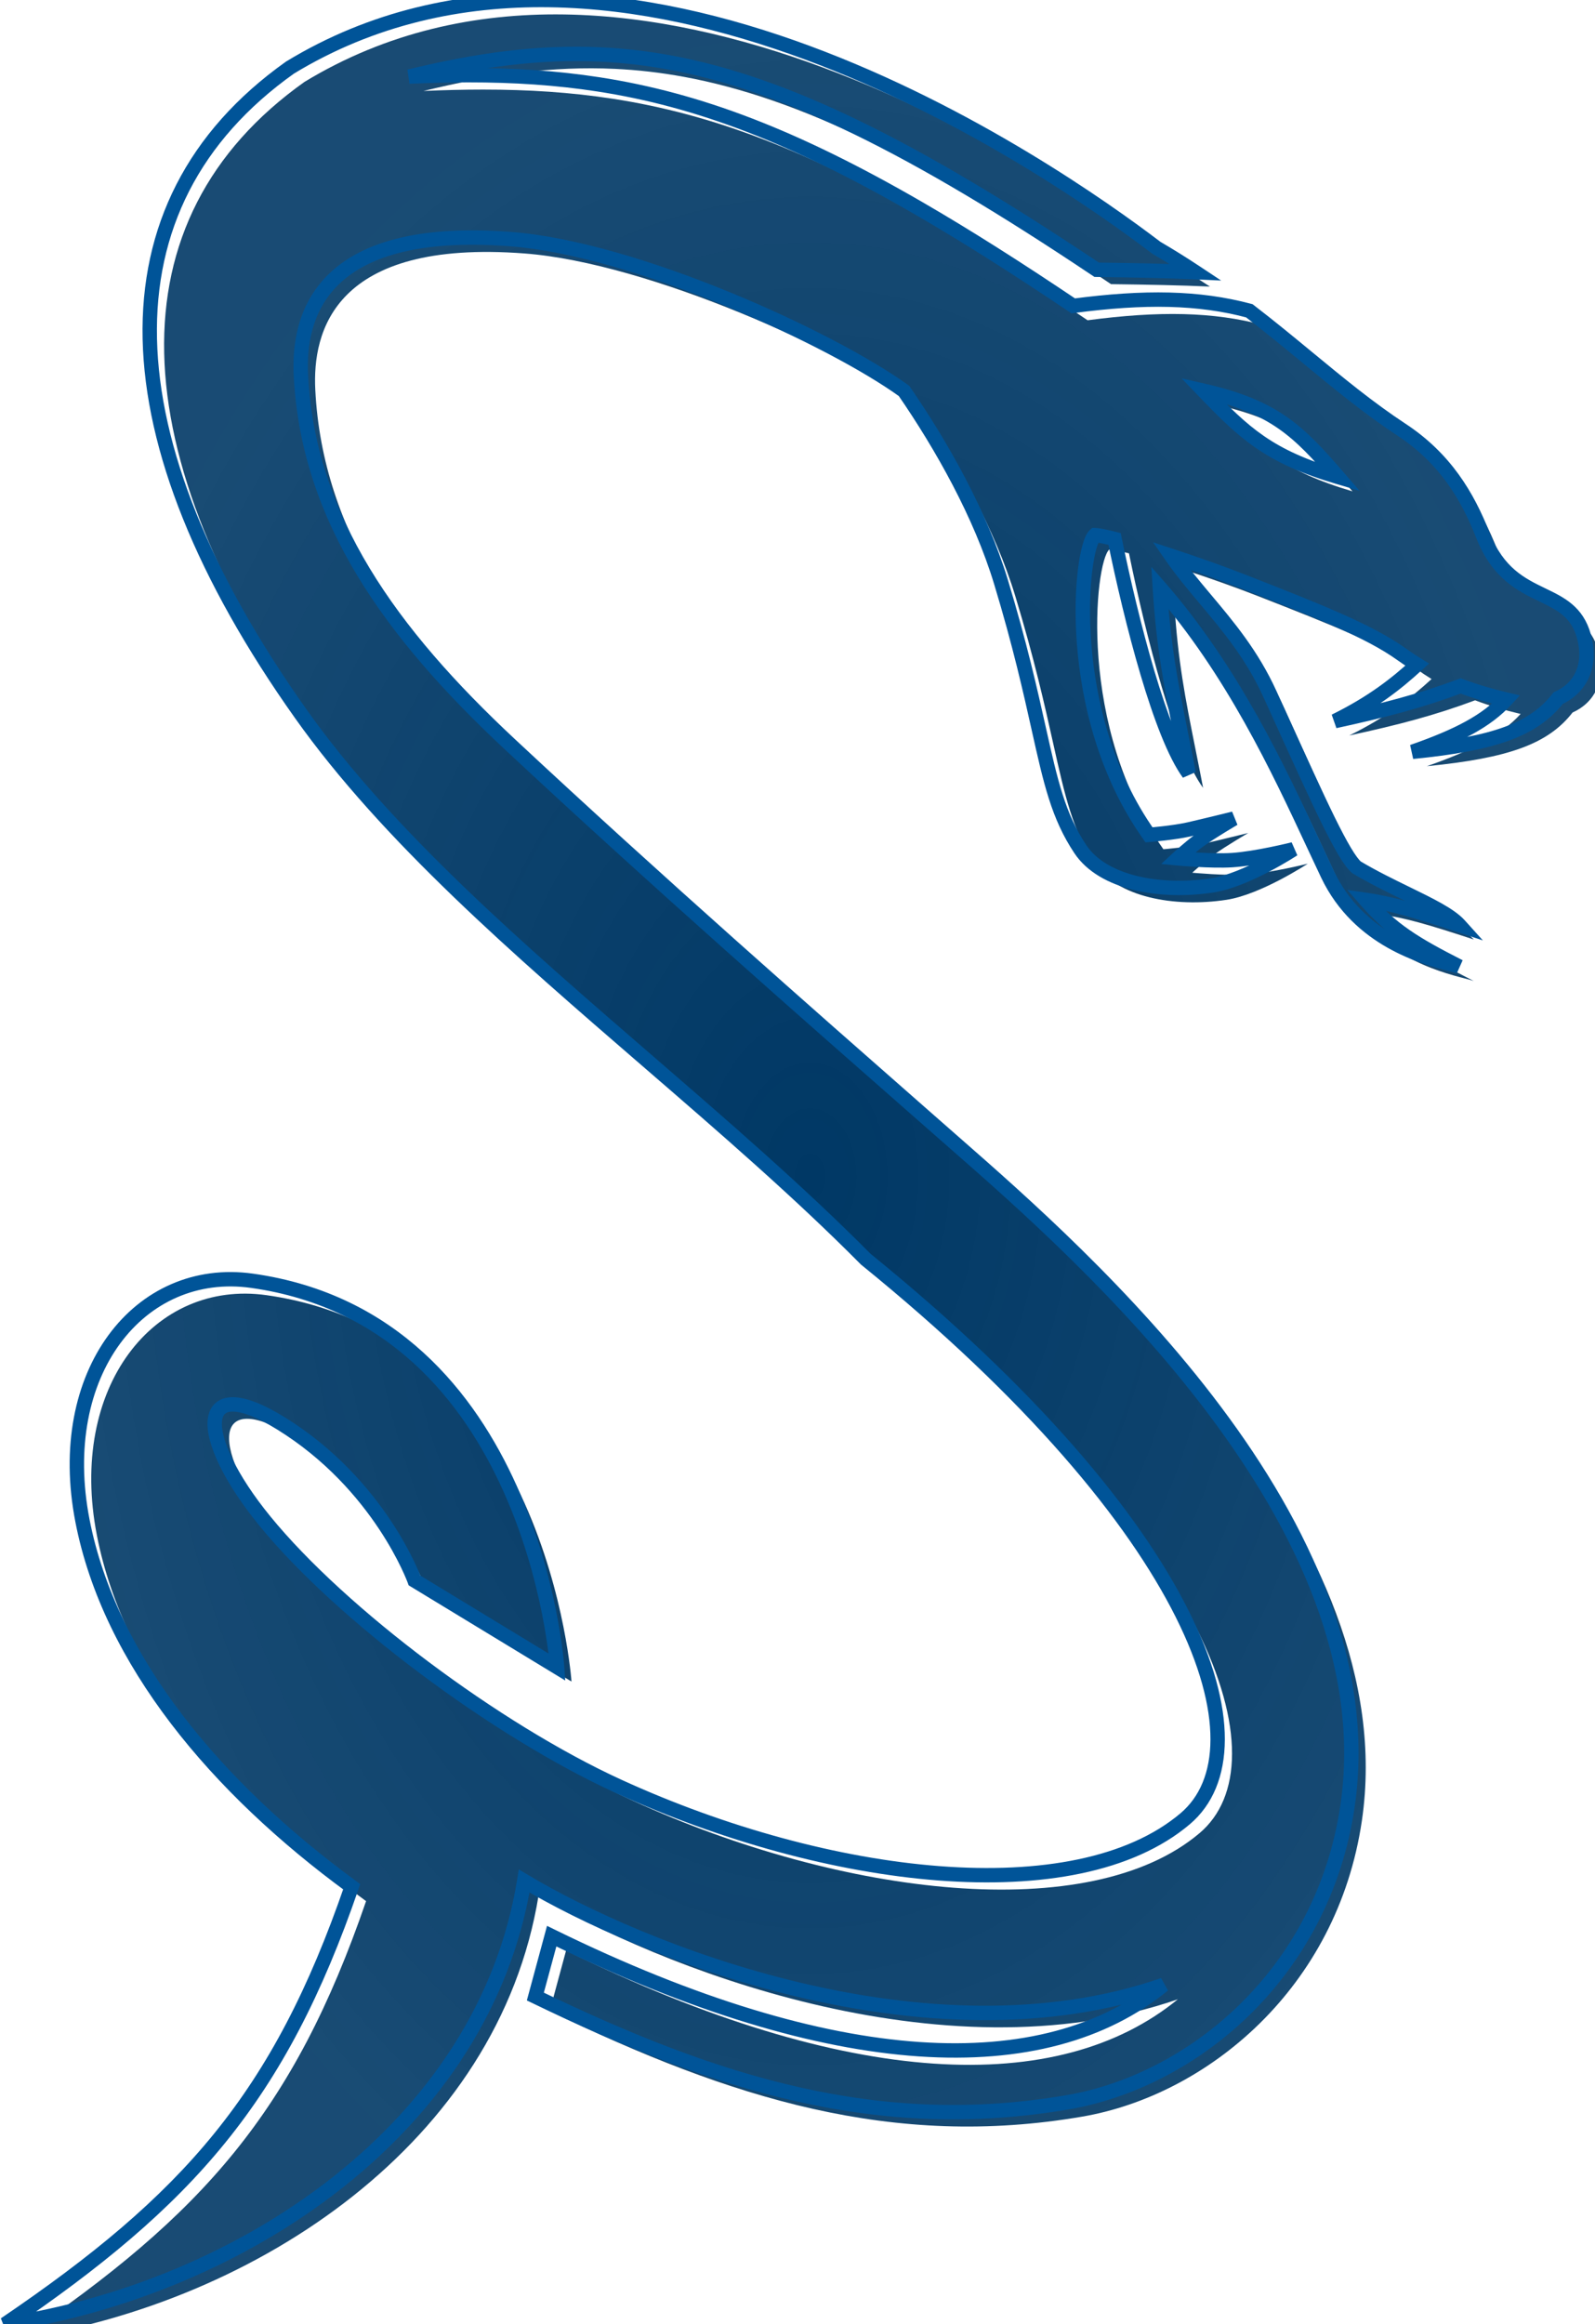 <svg width="887" height="1292" viewBox="0 0 887 1292" fill="none" xmlns="http://www.w3.org/2000/svg">
<mask id="path-1-outside-1_317_94" maskUnits="userSpaceOnUse" x="-0.276" y="-5" width="887" height="1301" fill="black">
<rect fill="white" x="-0.276" y="-5" width="887" height="1301"/>
<path fill-rule="evenodd" clip-rule="evenodd" d="M230.535 878.534C230.535 878.534 211.467 825.346 156.271 791.225C108.699 761.817 108.746 798.25 147.239 845.417C189.564 897.279 275.813 961.778 343.936 992.94C460.18 1046.12 597.863 1062.71 659.053 1011C705.848 971.464 667.081 850.435 481.423 699.901C444.547 662.697 402.432 626.309 360.125 589.755C288.125 527.545 215.565 464.852 167.31 396.827C58.715 243.74 53.908 113.823 161.288 37.553C344.513 -73.785 585.176 93.641 643.103 137.757C650.74 142.211 657.962 146.733 664.843 151.295C648.33 150.547 630.427 150.212 609.876 149.951C507.426 81.373 436.61 46.525 372.291 34.708C359.347 32.33 346.666 30.884 334.044 30.284C299.499 28.642 265.391 33.334 227.518 42.57C227.52 42.57 227.521 42.57 227.522 42.57C227.522 42.57 227.521 42.571 227.521 42.571C238.885 42.07 249.866 41.795 260.564 41.793C285.817 41.788 309.484 43.297 332.846 46.906C388.277 55.47 441.992 75.857 511.114 115.899L511.114 115.899C537.188 131.003 565.453 148.904 596.83 170.022C636.64 164.782 666.599 165.24 694.775 172.759C706.291 181.603 716.982 190.417 727.378 198.988L727.379 198.988L727.38 198.989C744.746 213.306 761.289 226.945 779.477 238.908C803.643 254.804 816.128 275.805 824.637 297.474C832.987 318.737 846.051 325.048 857.673 330.662C867.924 335.614 877.053 340.024 880.836 353.673C885.4 370.137 878.707 382.646 866.546 388.043C853.01 405.401 831.383 413.391 785.501 417.901C811.024 408.995 826.704 400.774 837.637 388.87C828.406 386.684 820.072 384.215 812.317 381.276C789.704 389.692 770.041 394.831 742.348 400.84C763.383 390.459 776.462 380.118 788.112 369.451C785.202 367.664 782.332 365.754 779.477 363.709C761.413 350.767 733.313 339.693 692.168 323.567C679.368 318.55 664.768 313.377 651.328 308.973C657.143 317.37 663.691 325.166 670.394 333.149C683.081 348.256 696.326 364.027 706.217 385.787C708.273 390.311 710.263 394.695 712.188 398.937L712.188 398.938C733.753 446.454 747.183 476.045 754.388 482.129C763.637 487.631 773.313 492.352 782.136 496.656C795.207 503.033 806.408 508.498 811.591 514.243C786.172 505.896 773.781 502.272 759.406 500.193C774.077 516.998 786.695 524.645 811.591 537.325C810.589 536.934 808.857 536.484 806.562 535.887C792.195 532.151 755.763 522.679 738.331 486.143C735.772 480.78 733.108 475.07 730.313 469.077L730.313 469.077L730.313 469.076C711.026 427.727 685.488 372.976 645 326.578C647.045 359.618 651.157 380.157 656.712 407.905C658.076 414.719 659.528 421.968 661.057 429.944C645.425 408.638 629.196 345.422 619.835 299.58C614.735 298.293 610.895 297.533 608.872 297.474C600.865 304.439 590.896 396.255 638.979 464.065C638.979 464.065 652.661 462.954 661.057 461.054C669.911 459.05 686.146 455.033 686.146 455.033C686.146 455.033 674.104 462.058 667.079 467.075C661.848 470.811 655.036 477.111 655.036 477.111C655.036 477.111 673.402 478.86 685.143 478.115C698.647 477.257 719.264 472.093 719.264 472.093C719.264 472.093 693.184 489.265 674.104 492.164C644.776 496.621 613.227 490.626 600.844 472.093C588.492 453.606 584.279 434.728 577.65 405.02L577.65 405.019C573.029 384.31 567.233 358.338 556.687 323.567C545.258 285.881 523.829 247.933 502.751 217.314C461.845 187.769 353.39 138.182 283.72 132.891C177.606 124.832 165.728 176.493 167.331 208.567C171.321 288.442 217.477 352.061 283.72 413.887C364.778 489.542 452.749 566.74 507.985 615.211L508.062 615.278L508.128 615.336L508.408 615.582C514.559 620.98 520.301 626.019 525.577 630.656C527.587 632.422 529.702 634.275 531.915 636.214C602.627 698.163 772.425 846.921 749.371 1003.98C735.671 1097.31 663.204 1156.67 593.819 1168.56C488.774 1186.57 398.688 1158.7 297.713 1109.81L306.803 1076.23C464.362 1153.51 580.774 1157.52 647.009 1103.33C515.07 1148.91 355.256 1083.79 291.51 1045.58C269.122 1183.08 134.668 1271.84 2.724 1292C104.709 1222.83 155.312 1165.92 195.58 1048.77C120.469 993.802 61.073 923.292 45.877 845.417C29.82 763.125 77.622 703.117 140.215 711.944C296.77 734.022 309.815 926.705 309.815 926.705L230.535 878.534ZM669.255 217.189C708.61 226.169 722.042 239.513 744.13 265.123C705.563 253.724 692.088 240.938 669.255 217.189Z"/>
</mask>
<g filter="url(#filter0_i_317_94)">
<path fill-rule="evenodd" clip-rule="evenodd" d="M230.535 878.534C230.535 878.534 211.467 825.346 156.271 791.225C108.699 761.817 108.746 798.25 147.239 845.417C189.564 897.279 275.813 961.778 343.936 992.94C460.18 1046.12 597.863 1062.71 659.053 1011C705.848 971.464 667.081 850.435 481.423 699.901C444.547 662.697 402.432 626.309 360.125 589.755C288.125 527.545 215.565 464.852 167.31 396.827C58.715 243.74 53.908 113.823 161.288 37.553C344.513 -73.785 585.176 93.641 643.103 137.757C650.74 142.211 657.962 146.733 664.843 151.295C648.33 150.547 630.427 150.212 609.876 149.951C507.426 81.373 436.61 46.525 372.291 34.708C359.347 32.33 346.666 30.884 334.044 30.284C299.499 28.642 265.391 33.334 227.518 42.57C227.52 42.57 227.521 42.57 227.522 42.57C227.522 42.57 227.521 42.571 227.521 42.571C238.885 42.07 249.866 41.795 260.564 41.793C285.817 41.788 309.484 43.297 332.846 46.906C388.277 55.47 441.992 75.857 511.114 115.899L511.114 115.899C537.188 131.003 565.453 148.904 596.83 170.022C636.64 164.782 666.599 165.24 694.775 172.759C706.291 181.603 716.982 190.417 727.378 198.988L727.379 198.988L727.38 198.989C744.746 213.306 761.289 226.945 779.477 238.908C803.643 254.804 816.128 275.805 824.637 297.474C832.987 318.737 846.051 325.048 857.673 330.662C867.924 335.614 877.053 340.024 880.836 353.673C885.4 370.137 878.707 382.646 866.546 388.043C853.01 405.401 831.383 413.391 785.501 417.901C811.024 408.995 826.704 400.774 837.637 388.87C828.406 386.684 820.072 384.215 812.317 381.276C789.704 389.692 770.041 394.831 742.348 400.84C763.383 390.459 776.462 380.118 788.112 369.451C785.202 367.664 782.332 365.754 779.477 363.709C761.413 350.767 733.313 339.693 692.168 323.567C679.368 318.55 664.768 313.377 651.328 308.973C657.143 317.37 663.691 325.166 670.394 333.149C683.081 348.256 696.326 364.027 706.217 385.787C708.273 390.311 710.263 394.695 712.188 398.937L712.188 398.938C733.753 446.454 747.183 476.045 754.388 482.129C763.637 487.631 773.313 492.352 782.136 496.656C795.207 503.033 806.408 508.498 811.591 514.243C786.172 505.896 773.781 502.272 759.406 500.193C774.077 516.998 786.695 524.645 811.591 537.325C810.589 536.934 808.857 536.484 806.562 535.887C792.195 532.151 755.763 522.679 738.331 486.143C735.772 480.78 733.108 475.07 730.313 469.077L730.313 469.077L730.313 469.076C711.026 427.727 685.488 372.976 645 326.578C647.045 359.618 651.157 380.157 656.712 407.905C658.076 414.719 659.528 421.968 661.057 429.944C645.425 408.638 629.196 345.422 619.835 299.58C614.735 298.293 610.895 297.533 608.872 297.474C600.865 304.439 590.896 396.255 638.979 464.065C638.979 464.065 652.661 462.954 661.057 461.054C669.911 459.05 686.146 455.033 686.146 455.033C686.146 455.033 674.104 462.058 667.079 467.075C661.848 470.811 655.036 477.111 655.036 477.111C655.036 477.111 673.402 478.86 685.143 478.115C698.647 477.257 719.264 472.093 719.264 472.093C719.264 472.093 693.184 489.265 674.104 492.164C644.776 496.621 613.227 490.626 600.844 472.093C588.492 453.606 584.279 434.728 577.65 405.02L577.65 405.019C573.029 384.31 567.233 358.338 556.687 323.567C545.258 285.881 523.829 247.933 502.751 217.314C461.845 187.769 353.39 138.182 283.72 132.891C177.606 124.832 165.728 176.493 167.331 208.567C171.321 288.442 217.477 352.061 283.72 413.887C364.778 489.542 452.749 566.74 507.985 615.211L508.062 615.278L508.128 615.336L508.408 615.582C514.559 620.98 520.301 626.019 525.577 630.656C527.587 632.422 529.702 634.275 531.915 636.214C602.627 698.163 772.425 846.921 749.371 1003.98C735.671 1097.31 663.204 1156.67 593.819 1168.56C488.774 1186.57 398.688 1158.7 297.713 1109.81L306.803 1076.23C464.362 1153.51 580.774 1157.52 647.009 1103.33C515.07 1148.91 355.256 1083.79 291.51 1045.58C269.122 1183.08 134.668 1271.84 2.724 1292C104.709 1222.83 155.312 1165.92 195.58 1048.77C120.469 993.802 61.073 923.292 45.877 845.417C29.82 763.125 77.622 703.117 140.215 711.944C296.77 734.022 309.815 926.705 309.815 926.705L230.535 878.534ZM669.255 217.189C708.61 226.169 722.042 239.513 744.13 265.123C705.563 253.724 692.088 240.938 669.255 217.189Z" fill="url(#paint0_radial_317_94)"/>
</g>
<path d="M156.271 791.225L158.375 787.822L156.271 791.225ZM230.535 878.534L226.769 879.884L227.247 881.217L228.458 881.953L230.535 878.534ZM147.239 845.417L144.14 847.946L147.239 845.417ZM343.936 992.94L345.599 989.302L343.936 992.94ZM659.053 1011L661.635 1014.06L659.053 1011ZM481.423 699.901L478.582 702.717L478.735 702.871L478.904 703.008L481.423 699.901ZM360.125 589.755L357.51 592.781L360.125 589.755ZM167.31 396.827L170.572 394.512L167.31 396.827ZM161.288 37.553L159.211 34.135L159.089 34.209L158.972 34.292L161.288 37.553ZM643.103 137.757L640.679 140.939L640.875 141.089L641.088 141.213L643.103 137.757ZM664.843 151.295L664.662 155.291L679.097 155.944L667.054 147.961L664.843 151.295ZM609.876 149.951L607.651 153.275L608.638 153.936L609.825 153.951L609.876 149.951ZM372.291 34.708L371.568 38.642L371.568 38.642L372.291 34.708ZM334.044 30.284L333.854 34.28L334.044 30.284ZM227.518 42.57L226.57 38.684L227.698 46.566L227.518 42.57ZM227.522 42.57L228.467 46.457L227.343 38.574L227.522 42.57ZM227.521 42.571L226.576 38.684L227.697 46.567L227.521 42.571ZM260.564 41.793L260.563 37.793L260.564 41.793ZM332.846 46.906L332.235 50.859L332.846 46.906ZM511.114 115.899L509.109 119.361L511.597 120.802L513.755 118.903L511.114 115.899ZM511.114 115.899L513.119 112.438L510.631 110.996L508.473 112.895L511.114 115.899ZM596.83 170.022L594.596 173.341L595.852 174.186L597.352 173.988L596.83 170.022ZM694.775 172.759L697.211 169.587L696.578 169.1L695.806 168.894L694.775 172.759ZM727.378 198.988L730.012 195.977L729.968 195.939L729.922 195.901L727.378 198.988ZM727.379 198.988L730.055 196.015L730.034 195.996L730.013 195.978L727.379 198.988ZM727.38 198.989L724.704 201.962L724.768 202.02L724.835 202.075L727.38 198.989ZM779.477 238.908L781.675 235.567L779.477 238.908ZM824.637 297.474L828.36 296.012L824.637 297.474ZM857.673 330.662L855.933 334.264L857.673 330.662ZM880.836 353.673L884.691 352.605L880.836 353.673ZM866.546 388.043L864.923 384.387L864.008 384.793L863.391 385.583L866.546 388.043ZM785.501 417.901L784.183 414.124L785.892 421.882L785.501 417.901ZM837.637 388.87L840.583 391.576L845.199 386.551L838.559 384.978L837.637 388.87ZM812.317 381.276L813.734 377.536L812.329 377.003L810.921 377.527L812.317 381.276ZM742.348 400.84L740.577 397.253L743.196 404.749L742.348 400.84ZM788.112 369.451L790.813 372.401L794.726 368.819L790.206 366.043L788.112 369.451ZM779.477 363.709L777.148 366.961L779.477 363.709ZM692.168 323.567L693.627 319.842L692.168 323.567ZM651.328 308.973L652.574 305.172L641.264 301.466L648.04 311.25L651.328 308.973ZM670.394 333.149L667.331 335.721L670.394 333.149ZM706.217 385.787L709.858 384.132V384.132L706.217 385.787ZM712.188 398.937L708.545 400.59L708.576 400.658L708.61 400.726L712.188 398.937ZM712.188 398.938L715.831 397.285L715.799 397.216L715.766 397.149L712.188 398.938ZM754.388 482.129L751.807 485.185L752.059 485.398L752.343 485.567L754.388 482.129ZM782.136 496.656L780.382 500.251L782.136 496.656ZM811.591 514.243L810.343 518.043L824.641 522.739L814.561 511.564L811.591 514.243ZM759.406 500.193L759.978 496.234L749.29 494.689L756.392 502.824L759.406 500.193ZM811.591 537.325L810.137 541.051L813.406 533.76L811.591 537.325ZM806.562 535.887L805.556 539.758H805.556L806.562 535.887ZM738.331 486.143L734.721 487.866L738.331 486.143ZM730.313 469.077L733.938 467.387L733.893 467.29L733.843 467.195L730.313 469.077ZM730.313 469.077L726.599 470.562L726.68 470.766L726.783 470.959L730.313 469.077ZM730.313 469.076L734.027 467.59L733.985 467.487L733.938 467.385L730.313 469.076ZM645 326.578L648.014 323.948L640.281 315.086L641.008 326.825L645 326.578ZM656.712 407.905L660.634 407.119L656.712 407.905ZM661.057 429.944L657.832 432.31L664.985 429.191L661.057 429.944ZM619.835 299.58L623.754 298.78L623.251 296.317L620.814 295.702L619.835 299.58ZM608.872 297.474L608.988 293.476L607.426 293.431L606.247 294.456L608.872 297.474ZM638.979 464.065L635.716 466.378L637.033 468.236L639.303 468.052L638.979 464.065ZM661.057 461.054L661.94 464.955H661.94L661.057 461.054ZM686.146 455.033L688.162 458.488L685.185 451.15L686.146 455.033ZM667.079 467.075L669.404 470.33L667.079 467.075ZM655.036 477.111L652.32 474.174L645.755 480.245L654.657 481.093L655.036 477.111ZM685.143 478.115L684.889 474.123L685.143 478.115ZM719.264 472.093L721.463 475.434L718.292 468.213L719.264 472.093ZM674.104 492.164L674.705 496.119L674.104 492.164ZM600.844 472.093L604.17 469.871L600.844 472.093ZM577.65 405.02L573.745 405.887L573.746 405.891L577.65 405.02ZM577.65 405.019L581.555 404.151L581.554 404.148L577.65 405.019ZM556.687 323.567L560.515 322.406L556.687 323.567ZM502.751 217.314L506.046 215.046L505.654 214.477L505.093 214.072L502.751 217.314ZM283.72 132.891L283.417 136.88L283.72 132.891ZM167.331 208.567L163.336 208.766L167.331 208.567ZM283.72 413.887L280.99 416.811L283.72 413.887ZM507.985 615.211L505.346 618.217L505.347 618.218L507.985 615.211ZM508.062 615.278L505.424 618.285L505.424 618.286L508.062 615.278ZM508.128 615.336L510.766 612.33L510.765 612.329L508.128 615.336ZM508.408 615.582L505.77 618.589L505.77 618.589L508.408 615.582ZM525.577 630.656L528.218 627.651H528.218L525.577 630.656ZM531.915 636.214L534.551 633.205L534.551 633.205L531.915 636.214ZM749.371 1003.98L753.328 1004.56L749.371 1003.98ZM593.819 1168.56L593.143 1164.62L593.819 1168.56ZM297.713 1109.81L293.852 1108.77L292.986 1111.97L295.97 1113.41L297.713 1109.81ZM306.803 1076.23L308.565 1072.64L304.21 1070.51L302.942 1075.19L306.803 1076.23ZM647.009 1103.33L649.542 1106.43L645.703 1099.55L647.009 1103.33ZM291.51 1045.58L293.567 1042.15L288.51 1039.12L287.562 1044.94L291.51 1045.58ZM2.724 1292L0.478 1288.69L3.328 1295.95L2.724 1292ZM195.58 1048.77L199.363 1050.07L200.321 1047.28L197.943 1045.54L195.58 1048.77ZM45.877 845.417L41.951 846.183L45.877 845.417ZM140.215 711.944L140.773 707.983L140.215 711.944ZM309.815 926.705L307.738 930.124L314.327 934.127L313.806 926.435L309.815 926.705ZM669.255 217.189L670.145 213.29L657.094 210.312L666.372 219.962L669.255 217.189ZM744.13 265.123L742.997 268.959L756.048 272.817L747.159 262.511L744.13 265.123ZM154.168 794.627C181.152 811.308 199.33 832.668 210.769 849.888C216.485 858.493 220.504 866.043 223.087 871.422C224.378 874.11 225.308 876.253 225.911 877.711C226.213 878.44 226.432 878.997 226.574 879.365C226.645 879.549 226.696 879.686 226.728 879.773C226.745 879.817 226.756 879.848 226.763 879.867C226.766 879.876 226.768 879.882 226.77 879.885C226.77 879.887 226.77 879.887 226.77 879.887C226.77 879.887 226.77 879.886 226.77 879.886C226.77 879.885 226.769 879.884 230.535 878.534C234.3 877.185 234.299 877.183 234.299 877.181C234.298 877.18 234.298 877.179 234.297 877.177C234.296 877.173 234.294 877.169 234.293 877.164C234.289 877.154 234.284 877.141 234.278 877.125C234.266 877.092 234.249 877.046 234.228 876.988C234.185 876.872 234.122 876.706 234.04 876.492C233.875 876.064 233.631 875.445 233.304 874.653C232.648 873.069 231.658 870.79 230.299 867.959C227.581 862.299 223.384 854.419 217.433 845.462C205.539 827.557 186.587 805.263 158.375 787.822L154.168 794.627ZM150.338 842.888C140.861 831.275 133.826 820.413 129.317 811.163C124.736 801.764 123.012 794.535 123.461 790C123.677 787.83 124.35 786.621 125.082 785.941C125.799 785.274 127.061 784.659 129.389 784.653C134.296 784.639 142.403 787.354 154.168 794.627L158.375 787.822C146.353 780.391 136.627 776.633 129.366 776.653C125.61 776.664 122.205 777.693 119.635 780.082C117.079 782.458 115.847 785.717 115.5 789.211C114.827 796.004 117.359 804.889 122.126 814.668C126.965 824.595 134.371 835.975 144.14 847.946L150.338 842.888ZM345.599 989.302C277.959 958.361 192.227 894.216 150.338 842.888L144.14 847.946C186.901 900.343 273.668 965.195 342.272 996.577L345.599 989.302ZM656.472 1007.95C627.085 1032.78 578.686 1041.62 522.445 1037.31C466.383 1033.02 403.36 1015.72 345.599 989.302L342.272 996.577C400.756 1023.33 464.696 1040.92 521.835 1045.29C578.794 1049.65 629.831 1040.93 661.635 1014.06L656.472 1007.95ZM478.904 703.008C571.487 778.076 627.13 845.545 653.831 898.866C667.185 925.532 673.192 948.442 673.148 966.872C673.105 985.225 667.087 998.978 656.472 1007.95L661.635 1014.06C674.417 1003.26 681.101 987.056 681.148 966.891C681.195 946.803 674.681 922.634 660.985 895.284C633.587 840.573 577.017 772.26 483.942 696.794L478.904 703.008ZM357.51 592.781C399.842 629.358 441.835 665.643 478.582 702.717L484.264 697.085C447.259 659.751 405.023 623.261 362.74 586.728L357.51 592.781ZM164.047 399.141C212.638 467.64 285.61 530.659 357.51 592.781L362.74 586.728C290.639 524.432 218.491 462.064 170.572 394.512L164.047 399.141ZM158.972 34.292C104.238 73.168 77.925 125.951 79.309 188.472C80.687 250.735 109.511 322.262 164.047 399.141L170.572 394.512C116.513 318.305 88.636 248.33 87.307 188.295C85.984 128.519 110.958 78.208 163.605 40.814L158.972 34.292ZM645.526 134.575C616.432 112.417 541.42 59.262 450.572 25.609C359.799 -8.016 252.362 -22.469 159.211 34.135L163.365 40.971C253.44 -13.763 357.947 -0.171 447.793 33.111C537.564 66.365 611.847 118.981 640.679 140.939L645.526 134.575ZM667.054 147.961C660.113 143.36 652.826 138.796 645.118 134.302L641.088 141.213C648.655 145.625 655.812 150.107 662.633 154.629L667.054 147.961ZM609.825 153.951C630.37 154.212 648.218 154.546 664.662 155.291L665.024 147.299C648.442 146.548 630.484 146.213 609.927 145.952L609.825 153.951ZM371.568 38.642C435.049 50.305 505.302 84.764 607.651 153.275L612.101 146.627C509.55 77.981 438.171 42.745 373.014 30.774L371.568 38.642ZM373.014 30.774C359.895 28.363 347.036 26.897 334.234 26.289L333.854 34.28C346.297 34.871 358.8 36.296 371.568 38.642L373.014 30.774ZM334.234 26.289C299.187 24.623 264.677 29.39 226.57 38.684L228.466 46.456C266.104 37.277 299.812 32.662 333.854 34.28L334.234 26.289ZM227.698 46.566C227.695 46.566 227.693 46.567 227.694 46.566C227.694 46.566 227.698 46.566 227.702 46.566L227.343 38.574C227.345 38.574 227.347 38.574 227.346 38.574C227.346 38.574 227.343 38.574 227.339 38.574L227.698 46.566ZM228.465 46.457C228.465 46.457 228.465 46.457 228.465 46.457V46.457C228.465 46.457 228.465 46.457 228.465 46.457V46.457C228.465 46.457 228.465 46.457 228.465 46.457C228.465 46.457 228.465 46.457 228.465 46.457H228.465C228.465 46.457 228.465 46.457 228.465 46.457C228.465 46.457 228.465 46.457 228.465 46.457C228.465 46.457 228.465 46.457 228.465 46.457C228.465 46.457 228.465 46.457 228.465 46.457C228.465 46.457 228.465 46.457 228.465 46.457C228.465 46.457 228.465 46.457 228.465 46.457C228.465 46.457 228.465 46.457 228.465 46.457H228.465C228.465 46.457 228.465 46.457 228.465 46.457C228.465 46.457 228.465 46.457 228.465 46.457V46.457C228.465 46.457 228.465 46.457 228.465 46.457V46.457C228.465 46.457 228.465 46.457 228.465 46.457C228.465 46.457 228.465 46.457 228.465 46.457H228.465C228.465 46.457 228.465 46.457 228.465 46.457C228.466 46.457 228.466 46.457 228.466 46.457C228.466 46.457 228.466 46.457 228.466 46.457C228.466 46.457 228.466 46.457 228.466 46.457C228.466 46.457 228.466 46.457 228.466 46.457C228.466 46.457 228.466 46.457 228.466 46.457C228.466 46.457 228.466 46.457 228.466 46.457H228.466C228.466 46.457 228.466 46.457 228.466 46.457C228.466 46.457 228.466 46.457 228.466 46.457V46.457C228.466 46.457 228.466 46.457 228.466 46.457V46.457H228.466V46.457H228.466C228.466 46.457 228.466 46.457 228.466 46.457C228.466 46.457 228.466 46.457 228.466 46.457C228.466 46.457 228.466 46.457 228.466 46.457C228.466 46.457 228.466 46.457 228.466 46.457H228.466C228.466 46.457 228.466 46.457 228.466 46.457H228.466C228.466 46.457 228.466 46.457 228.466 46.457C228.466 46.457 228.466 46.457 228.466 46.457C228.466 46.457 228.466 46.457 228.466 46.457L228.466 46.457C228.466 46.457 228.466 46.457 228.466 46.457C228.466 46.457 228.466 46.457 228.466 46.457C228.466 46.457 228.466 46.457 228.466 46.457C228.466 46.457 228.466 46.457 228.466 46.457C228.466 46.457 228.466 46.457 228.466 46.457C228.466 46.457 228.466 46.457 228.466 46.457C228.466 46.457 228.466 46.457 228.466 46.457C228.466 46.457 228.466 46.457 228.466 46.457V46.457H228.466V46.457C228.466 46.457 228.466 46.457 228.466 46.457V46.457C228.466 46.457 228.466 46.457 228.466 46.457C228.466 46.457 228.466 46.457 228.466 46.457C228.466 46.457 228.466 46.457 228.466 46.457C228.466 46.457 228.466 46.457 228.466 46.457H228.466C228.466 46.457 228.466 46.457 228.466 46.457C228.466 46.457 228.466 46.457 228.466 46.457C228.466 46.457 228.466 46.457 228.466 46.457C228.466 46.457 228.466 46.457 228.466 46.457C228.466 46.457 228.466 46.457 228.466 46.457C228.466 46.457 228.466 46.457 228.466 46.457V46.457H228.466V46.457C228.466 46.457 228.466 46.457 228.466 46.457V46.457C228.466 46.457 228.466 46.457 228.466 46.457C228.466 46.457 228.466 46.457 228.466 46.457H228.466C228.466 46.457 228.466 46.457 228.466 46.457H228.466C228.466 46.457 228.466 46.457 228.466 46.457C228.466 46.457 228.466 46.457 228.466 46.457C228.466 46.457 228.466 46.457 228.466 46.457C228.466 46.457 228.466 46.457 228.466 46.457C228.466 46.457 228.466 46.457 228.466 46.457H228.466V46.457H228.466V46.457C228.466 46.457 228.466 46.457 228.466 46.457V46.457C228.466 46.457 228.466 46.457 228.466 46.457C228.466 46.457 228.466 46.457 228.466 46.457H228.466C228.466 46.457 228.466 46.457 228.466 46.457C228.466 46.457 228.466 46.457 228.466 46.457C228.466 46.457 228.466 46.457 228.466 46.457C228.466 46.457 228.466 46.457 228.466 46.457C228.466 46.457 228.466 46.457 228.466 46.457C228.466 46.457 228.466 46.457 228.466 46.457C228.466 46.457 228.466 46.457 228.466 46.457H228.466V46.457C228.466 46.457 228.466 46.457 228.466 46.457V46.457C228.466 46.457 228.466 46.457 228.466 46.457C228.466 46.457 228.466 46.457 228.466 46.457C228.466 46.457 228.466 46.457 228.466 46.457C228.466 46.457 228.466 46.457 228.466 46.457C228.466 46.457 228.466 46.457 228.466 46.457C228.466 46.457 228.466 46.457 228.466 46.457C228.466 46.457 228.466 46.457 228.466 46.457C228.466 46.457 228.466 46.457 228.466 46.457C228.466 46.457 228.466 46.457 228.466 46.457C228.466 46.457 228.466 46.457 228.466 46.457V46.457C228.466 46.457 228.466 46.457 228.466 46.457V46.457H228.466C228.466 46.457 228.466 46.457 228.466 46.457C228.466 46.457 228.466 46.457 228.466 46.457C228.466 46.457 228.466 46.457 228.466 46.457C228.466 46.457 228.466 46.457 228.466 46.457C228.466 46.457 228.466 46.457 228.466 46.457H228.466C228.466 46.457 228.466 46.457 228.466 46.457H228.466C228.466 46.457 228.466 46.457 228.466 46.457C228.466 46.457 228.466 46.457 228.466 46.457V46.457C228.466 46.457 228.466 46.457 228.466 46.457V46.457H228.466V46.457H228.467C228.467 46.457 228.467 46.457 228.467 46.457C228.467 46.457 228.467 46.457 228.467 46.457C228.467 46.457 228.467 46.457 228.467 46.457C228.467 46.457 228.467 46.457 228.467 46.457C228.467 46.457 228.467 46.457 228.467 46.457H228.467C228.467 46.457 228.467 46.457 228.467 46.457C228.467 46.457 228.467 46.457 228.467 46.457C228.467 46.457 228.467 46.457 228.467 46.457C228.467 46.457 228.467 46.457 228.467 46.457V46.457C228.467 46.457 228.467 46.457 228.467 46.457V46.457H228.467V46.457C228.467 46.457 228.467 46.457 228.467 46.457C228.467 46.457 228.467 46.457 228.467 46.457C228.467 46.457 228.467 46.457 228.467 46.457C228.467 46.457 228.467 46.457 228.467 46.457C228.467 46.457 228.467 46.457 228.467 46.457C228.467 46.457 228.467 46.457 228.467 46.457H228.467C228.467 46.457 228.467 46.457 228.467 46.457C228.467 46.457 228.467 46.457 228.467 46.457C228.467 46.457 228.467 46.457 228.467 46.457C228.467 46.457 228.467 46.457 228.467 46.457C228.467 46.457 228.467 46.457 228.467 46.457C228.467 46.457 228.467 46.457 228.467 46.457V46.457H228.467V46.457C228.467 46.457 228.467 46.457 228.467 46.457C228.467 46.457 228.467 46.457 228.467 46.457C228.467 46.457 228.467 46.457 228.467 46.457C228.467 46.457 228.467 46.457 228.467 46.457C228.467 46.457 228.467 46.457 228.467 46.457C228.467 46.457 228.467 46.457 228.467 46.457C228.467 46.457 228.467 46.457 228.467 46.457C228.467 46.457 228.467 46.457 228.467 46.457L228.467 46.457C228.467 46.457 228.467 46.457 228.467 46.457C228.467 46.457 228.467 46.457 228.467 46.457C228.467 46.457 228.467 46.457 228.467 46.457H228.467C228.467 46.457 228.467 46.457 228.467 46.457H228.467C228.467 46.457 228.467 46.457 228.467 46.457C228.467 46.457 228.467 46.457 228.467 46.457C228.467 46.457 228.467 46.457 228.467 46.457C228.467 46.457 228.467 46.457 228.467 46.457H228.467C228.467 46.457 228.467 46.457 228.467 46.457L226.578 38.683C226.578 38.683 226.578 38.683 226.578 38.683V38.683C226.577 38.683 226.577 38.683 226.577 38.683V38.683C226.577 38.683 226.577 38.683 226.577 38.683C226.577 38.683 226.577 38.683 226.577 38.683H226.577C226.577 38.683 226.577 38.683 226.577 38.683C226.577 38.683 226.577 38.683 226.577 38.683C226.577 38.683 226.577 38.683 226.577 38.683C226.577 38.683 226.577 38.683 226.577 38.683C226.577 38.683 226.577 38.683 226.577 38.683C226.577 38.683 226.577 38.683 226.577 38.683C226.577 38.683 226.577 38.683 226.577 38.683H226.577C226.577 38.683 226.577 38.683 226.577 38.683C226.577 38.683 226.577 38.683 226.577 38.683V38.683C226.577 38.683 226.577 38.683 226.577 38.683V38.683C226.577 38.683 226.577 38.683 226.577 38.683C226.577 38.683 226.577 38.683 226.577 38.683H226.577C226.577 38.683 226.577 38.683 226.577 38.683C226.577 38.683 226.577 38.683 226.577 38.683C226.577 38.683 226.577 38.683 226.577 38.683C226.577 38.683 226.577 38.683 226.577 38.683C226.577 38.683 226.577 38.683 226.577 38.683C226.577 38.683 226.577 38.683 226.577 38.683C226.577 38.683 226.577 38.683 226.577 38.683H226.577C226.577 38.683 226.577 38.683 226.577 38.683C226.577 38.683 226.577 38.683 226.577 38.683V38.683C226.577 38.683 226.577 38.683 226.577 38.683V38.683H226.577V38.683H226.577C226.577 38.683 226.577 38.683 226.577 38.683C226.577 38.683 226.577 38.683 226.577 38.683C226.577 38.684 226.577 38.684 226.577 38.684C226.577 38.684 226.577 38.684 226.577 38.684H226.577C226.577 38.684 226.577 38.684 226.577 38.684H226.577C226.577 38.684 226.577 38.684 226.577 38.684C226.577 38.684 226.577 38.684 226.577 38.684C226.577 38.684 226.577 38.684 226.577 38.684L226.577 38.684C226.577 38.684 226.577 38.684 226.577 38.684C226.577 38.684 226.577 38.684 226.577 38.684C226.577 38.684 226.577 38.684 226.577 38.684C226.577 38.684 226.577 38.684 226.577 38.684C226.577 38.684 226.577 38.684 226.577 38.684C226.577 38.684 226.577 38.684 226.577 38.684C226.577 38.684 226.577 38.684 226.577 38.684C226.577 38.684 226.577 38.684 226.577 38.684V38.684H226.577V38.684C226.577 38.684 226.577 38.684 226.577 38.684V38.684C226.577 38.684 226.577 38.684 226.577 38.684C226.577 38.684 226.577 38.684 226.577 38.684C226.577 38.684 226.577 38.684 226.577 38.684C226.577 38.684 226.577 38.684 226.577 38.684H226.577C226.577 38.684 226.577 38.684 226.577 38.684C226.577 38.684 226.577 38.684 226.577 38.684C226.577 38.684 226.577 38.684 226.577 38.684C226.577 38.684 226.577 38.684 226.577 38.684C226.577 38.684 226.577 38.684 226.577 38.684C226.577 38.684 226.577 38.684 226.577 38.684V38.684H226.577V38.684C226.577 38.684 226.577 38.684 226.577 38.684V38.684C226.577 38.684 226.577 38.684 226.577 38.684C226.577 38.684 226.577 38.684 226.577 38.684H226.577C226.577 38.684 226.577 38.684 226.577 38.684H226.577C226.577 38.684 226.577 38.684 226.577 38.684C226.577 38.684 226.577 38.684 226.577 38.684C226.577 38.684 226.577 38.684 226.577 38.684C226.577 38.684 226.577 38.684 226.577 38.684C226.577 38.684 226.577 38.684 226.577 38.684H226.577V38.684H226.577V38.684C226.577 38.684 226.577 38.684 226.577 38.684V38.684C226.577 38.684 226.577 38.684 226.577 38.684C226.577 38.684 226.577 38.684 226.577 38.684H226.577C226.577 38.684 226.577 38.684 226.577 38.684C226.577 38.684 226.577 38.684 226.577 38.684C226.577 38.684 226.577 38.684 226.577 38.684C226.577 38.684 226.577 38.684 226.577 38.684C226.577 38.684 226.577 38.684 226.577 38.684C226.577 38.684 226.577 38.684 226.577 38.684C226.577 38.684 226.577 38.684 226.577 38.684H226.577V38.684C226.577 38.684 226.577 38.684 226.577 38.684V38.684C226.577 38.684 226.577 38.684 226.577 38.684C226.577 38.684 226.577 38.684 226.577 38.684C226.577 38.684 226.577 38.684 226.577 38.684C226.577 38.684 226.577 38.684 226.577 38.684C226.577 38.684 226.577 38.684 226.577 38.684C226.577 38.684 226.577 38.684 226.577 38.684C226.577 38.684 226.577 38.684 226.577 38.684C226.577 38.684 226.577 38.684 226.577 38.684C226.577 38.684 226.577 38.684 226.577 38.684C226.577 38.684 226.577 38.684 226.576 38.684V38.684C226.576 38.684 226.576 38.684 226.576 38.684V38.684H226.576C226.576 38.684 226.576 38.684 226.576 38.684C226.576 38.684 226.576 38.684 226.576 38.684C226.576 38.684 226.576 38.684 226.576 38.684C226.576 38.684 226.576 38.684 226.576 38.684C226.576 38.684 226.576 38.684 226.576 38.684H226.576C226.576 38.684 226.576 38.684 226.576 38.684H226.576C226.576 38.684 226.576 38.684 226.576 38.684C226.576 38.684 226.576 38.684 226.576 38.684V38.684C226.576 38.684 226.576 38.684 226.576 38.684V38.684H226.576V38.684H226.576C226.576 38.684 226.576 38.684 226.576 38.684C226.576 38.684 226.576 38.684 226.576 38.684C226.576 38.684 226.576 38.684 226.576 38.684C226.576 38.684 226.576 38.684 226.576 38.684C226.576 38.684 226.576 38.684 226.576 38.684H226.576C226.576 38.684 226.576 38.684 226.576 38.684C226.576 38.684 226.576 38.684 226.576 38.684C226.576 38.684 226.576 38.684 226.576 38.684C226.576 38.684 226.576 38.684 226.576 38.684V38.684C226.576 38.684 226.576 38.684 226.576 38.684V38.684H226.576V38.684C226.576 38.684 226.576 38.684 226.576 38.684C226.576 38.684 226.576 38.684 226.576 38.684C226.576 38.684 226.576 38.684 226.576 38.684C226.576 38.684 226.576 38.684 226.576 38.684C226.576 38.684 226.576 38.684 226.576 38.684C226.576 38.684 226.576 38.684 226.576 38.684H226.576C226.576 38.684 226.576 38.684 226.576 38.684C226.576 38.684 226.576 38.684 226.576 38.684C226.576 38.684 226.576 38.684 226.576 38.684C226.576 38.684 226.576 38.684 226.576 38.684C226.576 38.684 226.576 38.684 226.576 38.684C226.576 38.684 226.576 38.684 226.576 38.684V38.684H226.576V38.684C226.576 38.684 226.576 38.684 226.576 38.684C226.576 38.684 226.576 38.684 226.576 38.684C226.576 38.684 226.576 38.684 226.576 38.684C226.576 38.684 226.576 38.684 226.576 38.684C226.576 38.684 226.576 38.684 226.576 38.684C226.576 38.684 226.576 38.684 226.576 38.684C226.576 38.684 226.576 38.684 226.576 38.684C226.576 38.684 226.576 38.684 226.576 38.684L226.576 38.684C226.576 38.684 226.576 38.684 226.576 38.684C226.576 38.684 226.576 38.684 226.576 38.684C226.576 38.684 226.576 38.684 226.576 38.684H226.576C226.576 38.684 226.576 38.684 226.576 38.684H226.576C226.576 38.684 226.576 38.684 226.576 38.684C226.576 38.684 226.576 38.684 226.576 38.684C226.576 38.684 226.576 38.684 226.576 38.684C226.576 38.684 226.576 38.684 226.576 38.684H226.576C226.576 38.684 226.576 38.684 226.576 38.684L228.465 46.457ZM260.563 37.793C249.798 37.795 238.757 38.071 227.344 38.575L227.697 46.567C239.012 46.068 249.935 45.795 260.564 45.793L260.563 37.793ZM260.564 45.793C285.656 45.788 309.114 47.287 332.235 50.859L333.457 42.953C309.854 39.307 285.978 37.788 260.563 37.793L260.564 45.793ZM332.235 50.859C387.033 59.325 440.273 79.484 509.109 119.361L513.119 112.438C443.712 72.23 389.521 51.614 333.457 42.953L332.235 50.859ZM513.755 118.903L513.756 118.902L508.473 112.895L508.472 112.896L513.755 118.903ZM599.063 166.704C567.635 145.551 539.291 127.599 513.119 112.438L509.109 119.36C535.084 134.407 563.271 152.257 594.596 173.341L599.063 166.704ZM695.806 168.894C666.936 161.19 636.401 160.779 596.308 166.057L597.352 173.988C636.88 168.785 666.263 169.29 693.744 176.624L695.806 168.894ZM729.922 195.901C719.533 187.336 708.79 178.479 697.211 169.587L692.339 175.931C703.791 184.727 714.431 193.498 724.833 202.074L729.922 195.901ZM730.013 195.978L730.012 195.977L724.744 201.998L724.745 201.999L730.013 195.978ZM730.055 196.016L730.055 196.015L724.703 201.961L724.704 201.962L730.055 196.016ZM781.675 235.567C763.698 223.741 747.319 210.243 729.924 195.903L724.835 202.075C742.174 216.37 758.881 230.148 777.279 242.25L781.675 235.567ZM828.36 296.012C819.67 273.882 806.765 252.07 781.675 235.567L777.279 242.25C800.521 257.539 812.586 277.727 820.914 298.936L828.36 296.012ZM859.413 327.06C853.564 324.235 847.845 321.453 842.531 316.899C837.287 312.406 832.307 306.062 828.36 296.012L820.914 298.936C825.317 310.149 831.044 317.592 837.326 322.974C843.536 328.295 850.161 331.475 855.933 334.264L859.413 327.06ZM884.691 352.605C880.384 337.067 869.632 331.997 859.413 327.06L855.933 334.264C866.216 339.231 873.722 342.981 876.982 354.742L884.691 352.605ZM868.168 391.699C875.068 388.638 880.552 383.484 883.614 376.642C886.675 369.803 887.181 361.586 884.691 352.605L876.982 354.742C879.056 362.224 878.496 368.494 876.312 373.374C874.129 378.252 870.186 382.052 864.923 384.387L868.168 391.699ZM785.892 421.882C831.85 417.364 855.05 409.289 869.7 390.503L863.391 385.583C850.969 401.513 830.916 409.417 785.11 413.92L785.892 421.882ZM834.691 386.165C824.453 397.312 809.561 405.269 784.183 414.124L786.819 421.678C812.487 412.721 828.955 404.236 840.583 391.576L834.691 386.165ZM810.899 385.017C818.849 388.029 827.353 390.546 836.715 392.763L838.559 384.978C829.459 382.823 821.296 380.401 813.734 377.536L810.899 385.017ZM743.196 404.749C770.982 398.719 790.85 393.534 813.712 385.025L810.921 377.527C788.559 385.85 769.1 390.942 741.499 396.931L743.196 404.749ZM785.411 366.501C773.969 376.978 761.197 387.077 740.577 397.253L744.118 404.427C765.569 393.84 778.956 383.258 790.813 372.401L785.411 366.501ZM777.148 366.961C780.076 369.059 783.025 371.021 786.018 372.859L790.206 366.043C787.379 364.306 784.587 362.45 781.807 360.457L777.148 366.961ZM690.708 327.291C732.073 343.503 759.59 354.381 777.148 366.961L781.807 360.457C763.236 347.153 734.554 335.882 693.627 319.842L690.708 327.291ZM650.083 312.774C663.465 317.159 677.991 322.307 690.708 327.291L693.627 319.842C680.745 314.793 666.072 309.595 652.574 305.172L650.083 312.774ZM673.457 330.576C666.734 322.57 660.308 314.914 654.617 306.696L648.04 311.25C653.978 319.826 660.648 327.763 667.331 335.721L673.457 330.576ZM709.858 384.132C699.713 361.813 686.127 345.662 673.457 330.576L667.331 335.721C680.036 350.849 692.938 366.241 702.575 387.443L709.858 384.132ZM715.83 397.284C713.905 393.042 711.915 388.657 709.858 384.132L702.575 387.443C704.631 391.965 706.62 396.348 708.545 400.59L715.83 397.284ZM715.766 397.149L715.765 397.148L708.61 400.726L708.61 400.726L715.766 397.149ZM756.968 479.073C755.726 478.023 753.825 475.558 751.222 471.196C748.694 466.959 745.72 461.315 742.26 454.301C735.342 440.275 726.625 421.068 715.831 397.285L708.546 400.591C719.317 424.324 728.097 443.671 735.086 457.84C738.58 464.924 741.662 470.788 744.352 475.296C746.968 479.678 749.447 483.193 751.807 485.185L756.968 479.073ZM783.89 493.061C775.045 488.746 765.517 484.095 756.433 478.691L752.343 485.567C761.757 491.167 771.58 495.957 780.382 500.251L783.89 493.061ZM814.561 511.564C811.517 508.19 806.948 505.129 801.794 502.207C796.583 499.252 790.393 496.234 783.89 493.061L780.382 500.251C786.95 503.456 792.896 506.358 797.849 509.166C802.859 512.007 806.482 514.551 808.62 516.922L814.561 511.564ZM758.833 504.152C772.826 506.175 784.919 509.694 810.343 518.043L812.839 510.443C787.426 502.098 774.736 498.368 759.978 496.234L758.833 504.152ZM813.406 533.76C788.647 521.151 776.58 513.782 762.419 497.562L756.392 502.824C771.574 520.213 784.743 528.14 809.775 540.889L813.406 533.76ZM805.556 539.758C807.983 540.389 809.414 540.769 810.137 541.051L813.044 533.598C811.764 533.099 809.731 532.578 807.569 532.016L805.556 539.758ZM734.721 487.866C753.019 526.217 791.225 536.032 805.556 539.758L807.569 532.016C793.165 528.27 758.507 519.14 741.941 484.421L734.721 487.866ZM726.688 470.768C729.482 476.757 732.153 482.484 734.721 487.866L741.941 484.421C739.391 479.076 736.735 473.382 733.938 467.387L726.688 470.768ZM726.783 470.959L726.784 470.96L733.843 467.195L733.842 467.194L726.783 470.959ZM726.599 470.562L726.599 470.562L734.027 467.591L734.027 467.59L726.599 470.562ZM641.986 329.208C682.05 375.12 707.378 429.369 726.688 470.767L733.938 467.385C714.674 426.086 688.925 370.831 648.014 323.948L641.986 329.208ZM660.634 407.119C655.084 379.398 651.019 359.083 648.992 326.331L641.008 326.825C643.07 360.153 647.229 380.915 652.79 408.69L660.634 407.119ZM664.985 429.191C663.453 421.197 661.998 413.932 660.634 407.119L652.79 408.69C654.154 415.505 655.603 422.74 657.128 430.697L664.985 429.191ZM615.916 300.381C620.611 323.376 627.036 350.759 634.26 375.101C641.422 399.235 649.548 421.019 657.832 432.31L664.282 427.578C656.934 417.563 649.129 397.086 641.929 372.825C634.79 348.772 628.419 321.627 623.754 298.78L615.916 300.381ZM608.757 301.472C610.272 301.516 613.694 302.156 618.856 303.459L620.814 295.702C615.775 294.43 611.518 293.549 608.988 293.476L608.757 301.472ZM642.242 461.751C618.75 428.621 609.361 389.487 606.88 357.642C605.64 341.739 606.132 327.758 607.407 317.395C608.045 312.205 608.87 307.999 609.741 304.949C610.177 303.421 610.604 302.26 610.986 301.442C611.409 300.537 611.631 300.376 611.497 300.492L606.247 294.456C605.113 295.443 604.318 296.815 603.739 298.053C603.119 299.379 602.557 300.971 602.049 302.752C601.029 306.322 600.138 310.962 599.466 316.418C598.122 327.348 597.626 341.866 598.904 358.264C601.456 391.02 611.125 431.699 635.716 466.378L642.242 461.751ZM660.174 457.153C656.198 458.053 650.858 458.786 646.412 459.298C644.21 459.552 642.265 459.747 640.871 459.879C640.175 459.945 639.618 459.995 639.236 460.028C639.045 460.045 638.898 460.058 638.8 460.066C638.751 460.07 638.714 460.073 638.689 460.075C638.677 460.076 638.668 460.077 638.663 460.077C638.66 460.077 638.658 460.078 638.657 460.078C638.656 460.078 638.656 460.078 638.656 460.078C638.655 460.078 638.655 460.078 638.655 460.078C638.655 460.078 638.656 460.078 638.979 464.065C639.303 468.052 639.303 468.052 639.303 468.052C639.303 468.052 639.304 468.052 639.304 468.051C639.305 468.051 639.305 468.051 639.307 468.051C639.309 468.051 639.312 468.051 639.315 468.051C639.323 468.05 639.334 468.049 639.348 468.048C639.376 468.046 639.417 468.042 639.47 468.038C639.576 468.029 639.731 468.016 639.931 467.998C640.33 467.963 640.907 467.912 641.625 467.844C643.059 467.708 645.06 467.507 647.328 467.246C651.822 466.728 657.52 465.956 661.94 464.955L660.174 457.153ZM686.146 455.033C685.185 451.15 685.185 451.15 685.185 451.15C685.185 451.15 685.185 451.15 685.185 451.15C685.184 451.15 685.184 451.15 685.183 451.15C685.181 451.151 685.178 451.152 685.174 451.153C685.166 451.155 685.155 451.157 685.139 451.161C685.109 451.169 685.063 451.18 685.002 451.195C684.882 451.225 684.704 451.269 684.473 451.326C684.013 451.439 683.346 451.604 682.517 451.807C680.859 452.215 678.556 452.779 675.978 453.405C670.813 454.66 664.568 456.158 660.174 457.153L661.94 464.955C666.401 463.946 672.7 462.434 677.866 461.179C680.453 460.55 682.763 459.985 684.426 459.576C685.257 459.372 685.927 459.207 686.389 459.093C686.62 459.036 686.8 458.992 686.921 458.962C686.982 458.947 687.028 458.935 687.06 458.927C687.075 458.923 687.087 458.921 687.095 458.919C687.099 458.918 687.102 458.917 687.104 458.916C687.105 458.916 687.106 458.916 687.106 458.916C687.107 458.916 687.107 458.916 687.107 458.916C687.107 458.916 687.107 458.916 686.146 455.033ZM669.404 470.33C672.795 467.908 677.461 464.959 681.337 462.583C683.263 461.402 684.973 460.377 686.2 459.646C686.813 459.281 687.306 458.991 687.644 458.792C687.813 458.692 687.944 458.616 688.031 458.564C688.075 458.538 688.108 458.519 688.13 458.506C688.141 458.5 688.149 458.495 688.155 458.492C688.157 458.49 688.159 458.489 688.16 458.489C688.161 458.488 688.161 458.488 688.162 458.488C688.162 458.488 688.162 458.488 688.162 458.488C688.162 458.488 688.162 458.488 686.146 455.033C684.131 451.578 684.131 451.578 684.13 451.578C684.13 451.578 684.13 451.578 684.13 451.578C684.129 451.578 684.129 451.579 684.128 451.579C684.126 451.58 684.124 451.582 684.12 451.584C684.114 451.587 684.105 451.593 684.093 451.6C684.069 451.614 684.034 451.634 683.987 451.661C683.895 451.715 683.76 451.795 683.586 451.897C683.238 452.102 682.735 452.399 682.11 452.771C680.86 453.515 679.119 454.559 677.157 455.762C673.255 458.153 668.388 461.225 664.754 463.82L669.404 470.33ZM655.036 477.111C657.752 480.048 657.752 480.048 657.752 480.048C657.752 480.048 657.752 480.048 657.752 480.048C657.752 480.048 657.752 480.048 657.752 480.048C657.753 480.047 657.753 480.046 657.755 480.045C657.757 480.043 657.762 480.039 657.767 480.033C657.779 480.023 657.797 480.006 657.821 479.984C657.869 479.939 657.942 479.873 658.037 479.786C658.227 479.612 658.507 479.358 658.859 479.04C659.565 478.405 660.56 477.518 661.715 476.517C664.048 474.497 666.945 472.087 669.404 470.33L664.754 463.82C661.982 465.8 658.858 468.408 656.477 470.471C655.275 471.512 654.24 472.434 653.505 473.096C653.137 473.428 652.843 473.695 652.641 473.88C652.539 473.973 652.46 474.045 652.406 474.095C652.379 474.12 652.358 474.139 652.344 474.152C652.337 474.159 652.331 474.164 652.327 474.168C652.325 474.17 652.324 474.171 652.323 474.172C652.322 474.173 652.321 474.173 652.321 474.173C652.321 474.174 652.321 474.174 652.321 474.174C652.32 474.174 652.32 474.174 655.036 477.111ZM684.889 474.123C679.271 474.479 671.943 474.241 665.914 473.899C662.921 473.729 660.29 473.536 658.408 473.385C657.467 473.31 656.715 473.246 656.2 473.2C655.942 473.177 655.744 473.159 655.611 473.147C655.545 473.141 655.495 473.136 655.462 473.133C655.445 473.132 655.433 473.131 655.425 473.13C655.421 473.13 655.419 473.129 655.417 473.129C655.416 473.129 655.416 473.129 655.415 473.129C655.415 473.129 655.415 473.129 655.415 473.129C655.415 473.129 655.415 473.129 655.036 477.111C654.657 481.093 654.657 481.093 654.657 481.093C654.658 481.093 654.658 481.093 654.659 481.093C654.659 481.093 654.66 481.093 654.662 481.093C654.665 481.094 654.668 481.094 654.673 481.095C654.683 481.095 654.698 481.097 654.716 481.099C654.754 481.102 654.808 481.107 654.879 481.114C655.021 481.127 655.229 481.146 655.496 481.169C656.031 481.216 656.806 481.283 657.771 481.36C659.699 481.514 662.393 481.712 665.46 481.886C671.548 482.231 679.274 482.495 685.396 482.106L684.889 474.123ZM719.264 472.093C718.292 468.213 718.292 468.213 718.292 468.213C718.292 468.213 718.292 468.213 718.292 468.213C718.291 468.213 718.291 468.213 718.29 468.214C718.288 468.214 718.285 468.215 718.28 468.216C718.272 468.218 718.258 468.221 718.239 468.226C718.202 468.235 718.146 468.249 718.072 468.268C717.922 468.304 717.7 468.359 717.41 468.429C716.831 468.569 715.985 468.771 714.927 469.017C712.809 469.509 709.845 470.173 706.466 470.863C699.657 472.255 691.351 473.712 684.889 474.123L685.396 482.106C692.438 481.66 701.193 480.106 708.068 478.701C711.531 477.994 714.566 477.314 716.736 476.81C717.821 476.558 718.692 476.35 719.293 476.204C719.593 476.132 719.827 476.074 719.986 476.035C720.066 476.016 720.127 476 720.169 475.99C720.19 475.985 720.206 475.981 720.217 475.978C720.223 475.977 720.227 475.975 720.23 475.975C720.232 475.974 720.233 475.974 720.234 475.974C720.234 475.974 720.235 475.974 720.235 475.973C720.235 475.973 720.236 475.973 719.264 472.093ZM674.705 496.119C684.94 494.563 696.725 489.274 705.692 484.586C710.233 482.212 714.162 479.933 716.957 478.246C718.356 477.402 719.474 476.705 720.246 476.216C720.632 475.971 720.932 475.779 721.138 475.646C721.24 475.58 721.32 475.528 721.374 475.492C721.401 475.475 721.423 475.461 721.438 475.451C721.445 475.446 721.451 475.442 721.455 475.439C721.457 475.438 721.459 475.437 721.461 475.436C721.461 475.435 721.462 475.435 721.462 475.435C721.463 475.434 721.463 475.434 719.264 472.093C717.064 468.752 717.064 468.752 717.065 468.752C717.064 468.752 717.065 468.752 717.064 468.752C717.064 468.752 717.064 468.753 717.063 468.753C717.061 468.755 717.057 468.757 717.052 468.76C717.042 468.767 717.025 468.778 717.002 468.793C716.957 468.822 716.888 468.867 716.795 468.927C716.609 469.047 716.33 469.227 715.966 469.457C715.237 469.919 714.168 470.586 712.824 471.397C710.133 473.02 706.349 475.215 701.986 477.497C693.143 482.119 682.348 486.866 673.503 488.21L674.705 496.119ZM597.518 474.315C604.469 484.719 616.522 491.241 630.154 494.632C643.847 498.037 659.606 498.413 674.705 496.119L673.503 488.21C659.274 490.372 644.595 489.979 632.085 486.868C619.515 483.742 609.602 478.001 604.17 469.871L597.518 474.315ZM573.746 405.891C580.341 435.447 584.678 455.097 597.518 474.315L604.17 469.871C592.307 452.115 588.218 434.01 581.554 404.149L573.746 405.891ZM573.745 405.887L573.745 405.887L581.555 404.152L581.555 404.151L573.745 405.887ZM552.86 324.728C563.36 359.348 569.129 385.2 573.746 405.89L581.554 404.148C576.928 383.42 571.106 357.327 560.515 322.406L552.86 324.728ZM499.456 219.583C520.412 250.023 541.595 287.588 552.86 324.728L560.515 322.406C548.92 284.173 527.246 245.842 506.046 215.046L499.456 219.583ZM283.417 136.88C317.629 139.478 361.703 153.012 402.507 169.709C443.291 186.398 480.312 206.041 500.409 220.557L505.093 214.072C484.285 199.042 446.625 179.119 405.537 162.305C364.47 145.5 319.481 131.596 284.023 128.903L283.417 136.88ZM171.326 208.367C170.549 192.814 173.09 173.269 187.95 158.518C202.803 143.772 230.9 132.891 283.417 136.88L284.023 128.903C230.426 124.832 199.527 135.751 182.313 152.84C165.106 169.923 162.51 192.245 163.336 208.766L171.326 208.367ZM286.449 410.963C220.449 349.362 175.237 286.665 171.326 208.367L163.336 208.766C167.405 290.22 214.506 354.759 280.99 416.811L286.449 410.963ZM510.623 612.204C455.383 563.729 367.456 486.57 286.449 410.963L280.99 416.811C362.1 492.514 450.116 569.751 505.346 618.217L510.623 612.204ZM510.699 612.271L510.623 612.204L505.347 618.218L505.424 618.285L510.699 612.271ZM510.765 612.329L510.699 612.271L505.424 618.286L505.491 618.344L510.765 612.329ZM511.047 612.576L510.766 612.33L505.489 618.343L505.77 618.589L511.047 612.576ZM528.218 627.651C522.94 623.013 517.197 617.974 511.046 612.576L505.77 618.589C511.921 623.987 517.661 629.024 522.937 633.66L528.218 627.651ZM534.551 633.205C532.338 631.266 530.225 629.415 528.218 627.651L522.937 633.66C524.949 635.429 527.067 637.284 529.279 639.222L534.551 633.205ZM753.328 1004.56C765.089 924.441 727.631 846.888 679.006 782.031C630.318 717.091 569.891 664.166 534.551 633.205L529.279 639.222C564.651 670.211 624.48 722.64 672.605 786.83C720.793 851.104 756.707 926.459 745.413 1003.4L753.328 1004.56ZM594.495 1172.51C665.447 1160.34 739.357 1099.74 753.328 1004.56L745.413 1003.4C731.984 1094.88 660.961 1152.99 593.143 1164.62L594.495 1172.51ZM295.97 1113.41C397.243 1162.45 488.241 1190.72 594.495 1172.51L593.143 1164.62C489.307 1182.42 400.134 1154.96 299.456 1106.21L295.97 1113.41ZM302.942 1075.19L293.852 1108.77L301.574 1110.86L310.664 1077.28L302.942 1075.19ZM644.476 1100.23C580.218 1152.81 465.901 1149.81 308.565 1072.64L305.042 1079.83C462.823 1157.21 581.331 1162.24 649.542 1106.43L644.476 1100.23ZM289.454 1049.01C321.652 1068.31 377.92 1094.31 442.759 1109.77C507.571 1125.22 581.354 1130.24 648.315 1107.11L645.703 1099.55C580.726 1122 508.632 1117.25 444.615 1101.98C380.626 1086.73 325.115 1061.06 293.567 1042.15L289.454 1049.01ZM3.328 1295.95C136.212 1275.65 272.683 1186.1 295.458 1046.23L287.562 1044.94C265.561 1180.06 133.124 1268.03 2.12 1288.05L3.328 1295.95ZM191.798 1047.47C171.771 1105.73 149.252 1148.79 119.189 1185.86C89.106 1222.94 51.317 1254.21 0.478 1288.69L4.969 1295.31C56.116 1260.62 94.621 1228.85 125.402 1190.9C156.204 1152.92 179.12 1108.96 199.363 1050.07L191.798 1047.47ZM41.951 846.183C57.424 925.478 117.736 996.759 193.218 1051.99L197.943 1045.54C123.202 990.845 64.722 921.107 49.803 844.651L41.951 846.183ZM140.773 707.983C107.947 703.354 78.923 716.831 60.328 742.143C41.783 767.386 33.749 804.148 41.951 846.183L49.803 844.651C41.948 804.394 49.785 770.006 66.775 746.879C83.715 723.82 109.889 711.707 139.656 715.905L140.773 707.983ZM309.815 926.705C313.806 926.435 313.806 926.433 313.806 926.43C313.806 926.428 313.805 926.424 313.805 926.42C313.805 926.412 313.804 926.401 313.803 926.387C313.801 926.36 313.798 926.32 313.794 926.27C313.787 926.169 313.776 926.022 313.76 925.83C313.729 925.447 313.682 924.887 313.613 924.16C313.476 922.706 313.255 920.586 312.918 917.888C312.245 912.493 311.11 904.783 309.254 895.472C305.544 876.862 298.945 851.782 287.373 825.968C264.234 774.349 220.931 719.287 140.773 707.983L139.656 715.905C216.054 726.679 257.551 778.997 280.073 829.24C291.332 854.356 297.779 878.827 301.408 897.035C303.221 906.133 304.328 913.649 304.98 918.878C305.306 921.492 305.518 923.532 305.648 924.912C305.713 925.602 305.758 926.126 305.786 926.473C305.8 926.647 305.81 926.777 305.816 926.861C305.819 926.903 305.822 926.934 305.823 926.953C305.824 926.962 305.824 926.969 305.824 926.973C305.824 926.975 305.824 926.975 305.825 926.976C305.825 926.976 305.824 926.975 309.815 926.705ZM228.458 881.953L307.738 930.124L311.892 923.287L232.612 875.116L228.458 881.953ZM668.365 221.089C687.703 225.501 700.385 230.918 710.887 238.206C721.461 245.544 730.048 254.92 741.101 267.736L747.159 262.511C736.124 249.715 726.95 239.615 715.448 231.633C703.874 223.602 690.162 217.857 670.145 213.29L668.365 221.089ZM745.264 261.287C726.265 255.672 713.666 249.781 703.058 242.491C692.392 235.161 683.572 226.308 672.139 214.417L666.372 219.962C677.772 231.819 687.105 241.234 698.527 249.084C710.007 256.973 723.429 263.176 742.997 268.959L745.264 261.287Z" fill="#005498" mask="url(#path-1-outside-1_317_94)"/>
<defs>
<filter id="filter0_i_317_94" x="0.479" y="-4" width="893.798" height="1307.95" filterUnits="userSpaceOnUse" color-interpolation-filters="sRGB">
<feFlood flood-opacity="0" result="BackgroundImageFix"/>
<feBlend mode="normal" in="SourceGraphic" in2="BackgroundImageFix" result="shape"/>
<feColorMatrix in="SourceAlpha" type="matrix" values="0 0 0 0 0 0 0 0 0 0 0 0 0 0 0 0 0 0 127 0" result="hardAlpha"/>
<feOffset dx="8" dy="8"/>
<feGaussianBlur stdDeviation="8"/>
<feComposite in2="hardAlpha" operator="arithmetic" k2="-1" k3="1"/>
<feColorMatrix type="matrix" values="0 0 0 0 0 0 0 0 0 0 0 0 0 0 0 0 0 0 0.5 0"/>
<feBlend mode="normal" in2="shape" result="effect1_innerShadow_317_94"/>
</filter>
<radialGradient id="paint0_radial_317_94" cx="0" cy="0" r="1" gradientUnits="userSpaceOnUse" gradientTransform="translate(442.5 646) rotate(90) scale(646 439.776)">
<stop stop-color="#003865"/>
<stop offset="1" stop-color="#003865" stop-opacity="0.9"/>
</radialGradient>
</defs>
</svg>
